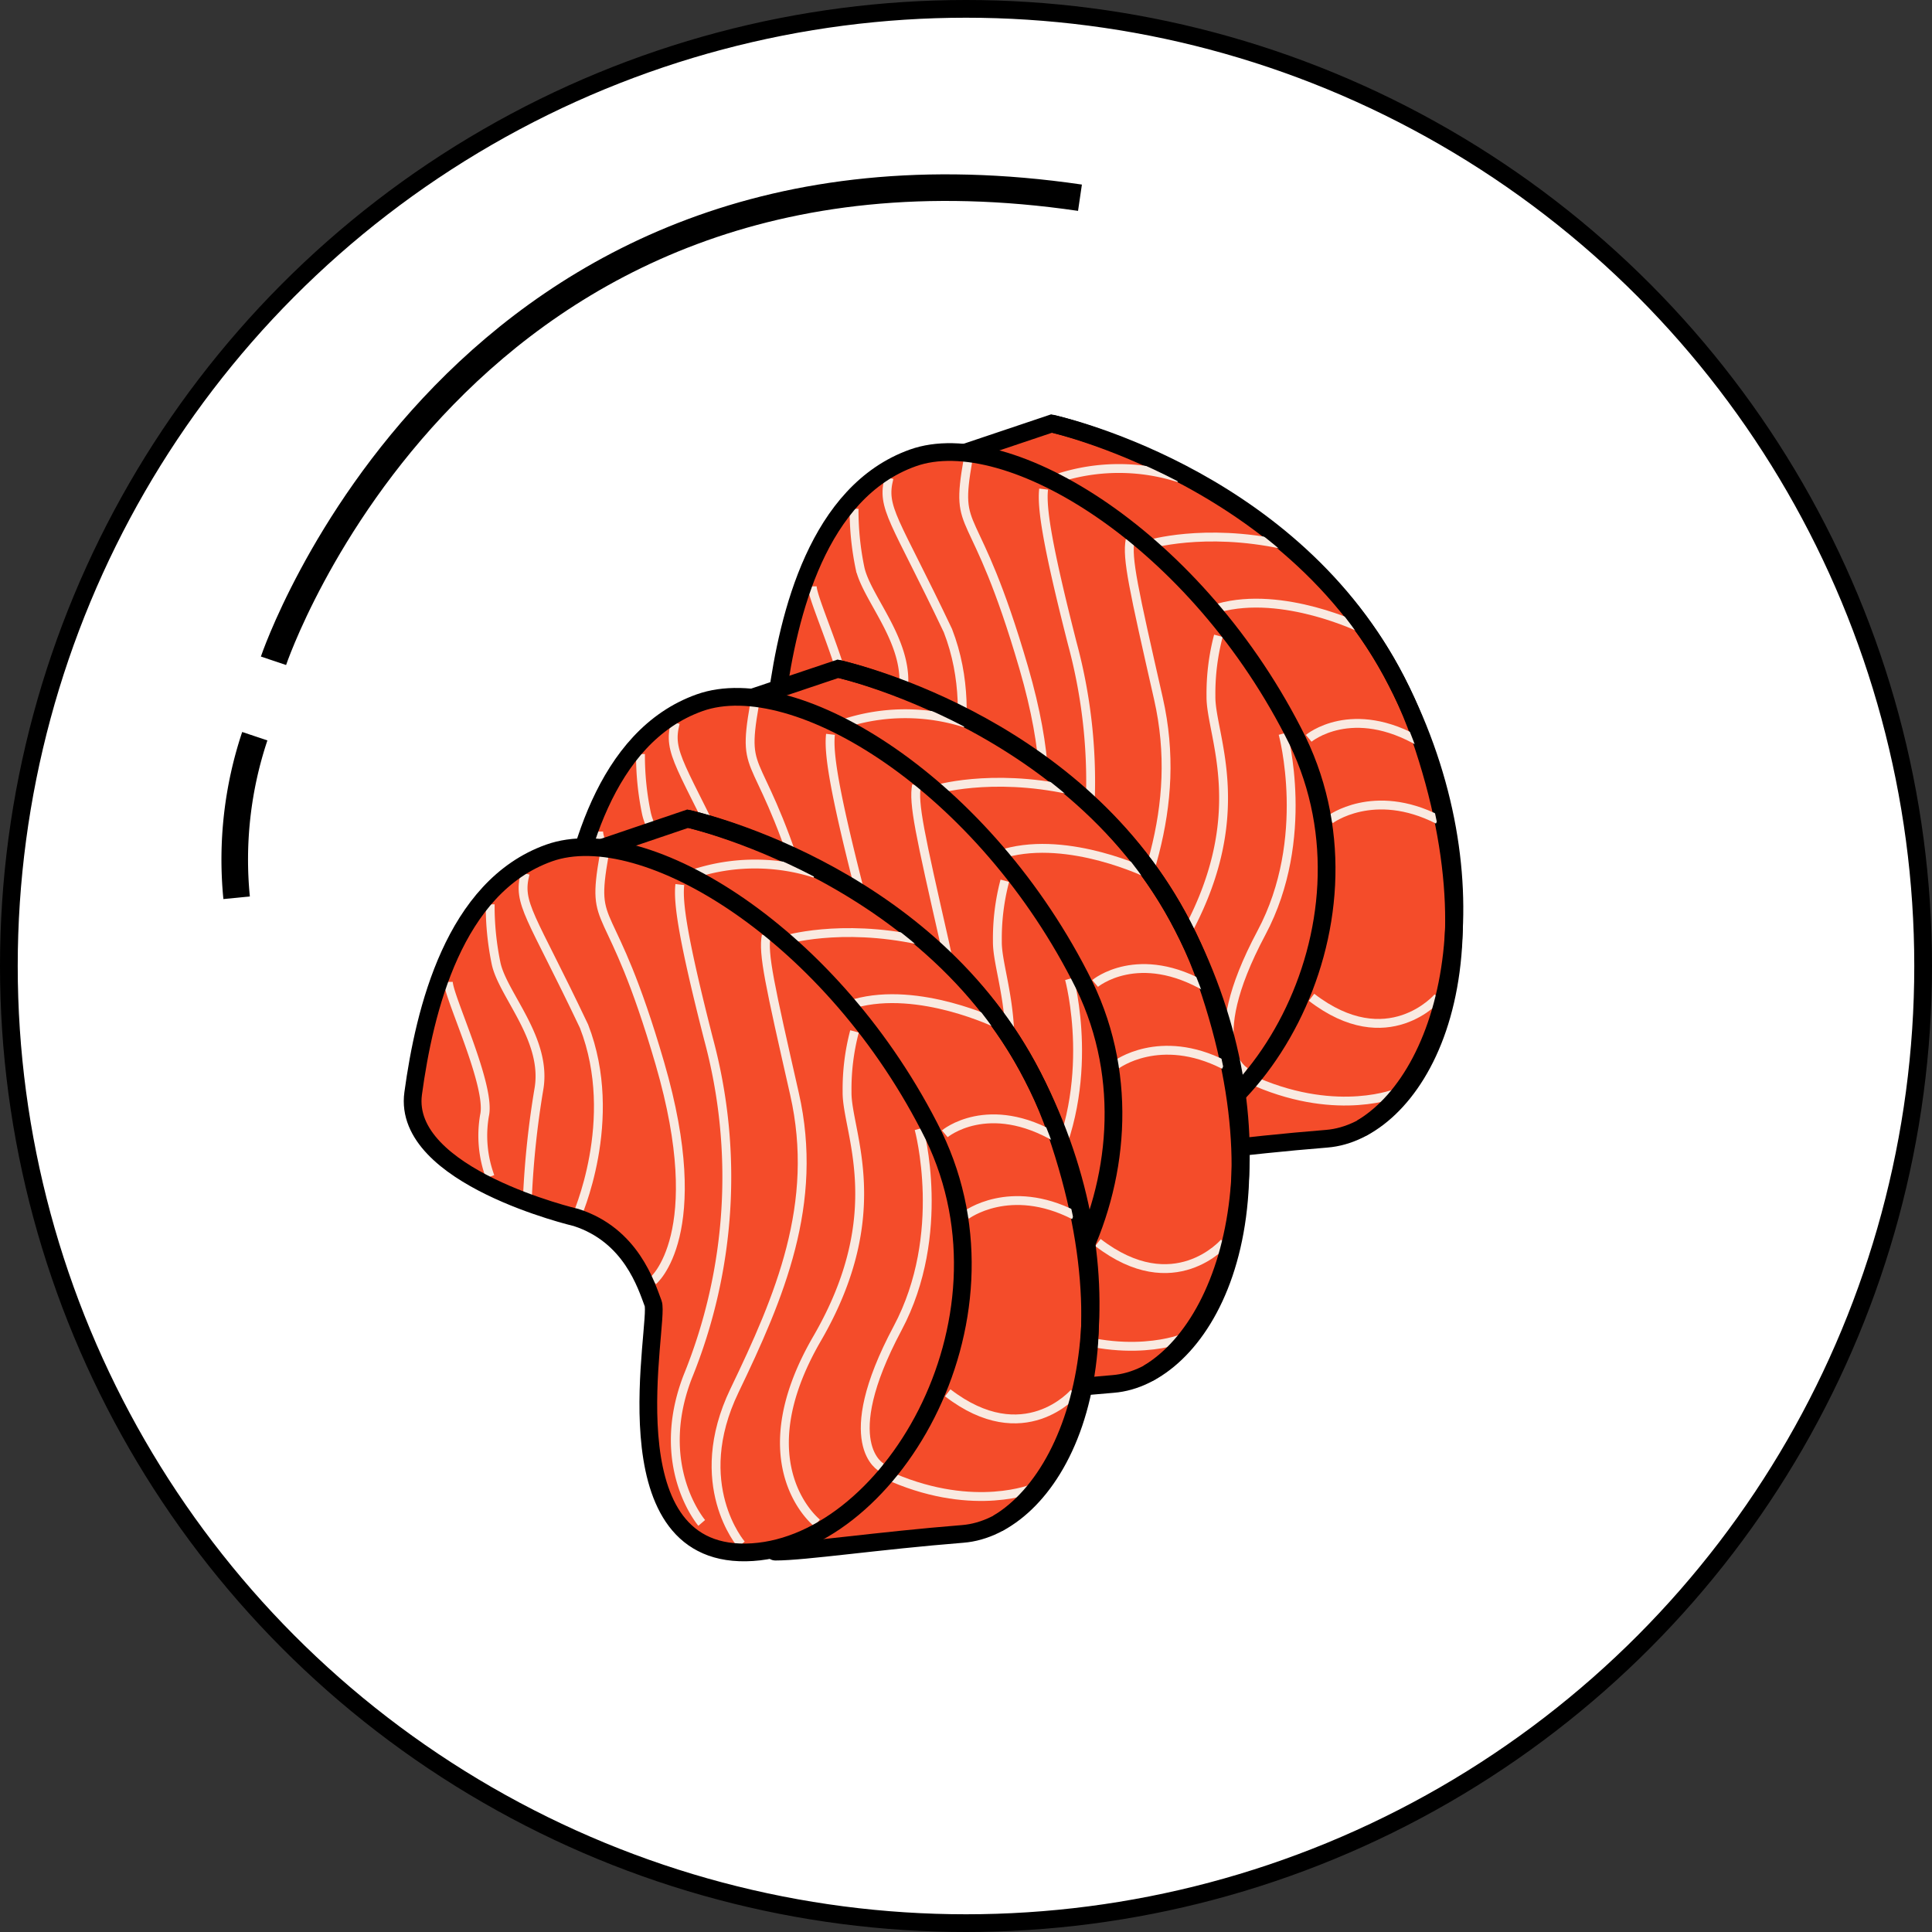 <svg id="图层_1" data-name="图层 1" xmlns="http://www.w3.org/2000/svg" viewBox="0 0 218 218"><rect x="0" y="0" width="218" height="218" fill="#333333" stroke="none"/><defs><style>.cls-1{fill:#fff;}.cls-1,.cls-2,.cls-3,.cls-4,.cls-6,.cls-7{stroke:#000;}.cls-1,.cls-2,.cls-3,.cls-4,.cls-5,.cls-6,.cls-7{stroke-miterlimit:10;}.cls-1,.cls-3,.cls-6{stroke-width:2px;}.cls-2,.cls-5,.cls-6,.cls-7{fill:none;}.cls-2{stroke-width:3px;}.cls-3,.cls-4{fill:#f44c2a;}.cls-5{stroke:#f9eae1;}</style></defs><title>tuna sashimi</title><circle class="cls-1" cx="109" cy="109" r="108"/><path class="cls-2" d="M40.91,84.18s21-62.51,91-52.25" transform="translate(-10.05 -9.62)"/><path class="cls-2" d="M36.75,110.92a43.93,43.93,0,0,1,2.05-18.23" transform="translate(-10.05 -9.62)"/><path class="cls-3" d="M119.28,60.58l9.43-3.17s31.85,7.15,41.56,35.24-0.87,44.69-10.52,45.46-17.83,2-21.15,2S191.81,97.35,119.28,60.58Z" transform="translate(-10.05 -9.62)"/><path class="cls-4" d="M116.12,102.36s-19.67-4.6-18.39-14,4.6-23.24,15.32-27.07,32.18,9.19,43.42,31.92c10.22,21.2-5.36,46.74-21.2,47s-9.71-26.05-10.47-28.09S122.32,104.33,116.12,102.36Z" transform="translate(-10.05 -9.62)"/><path class="cls-5" d="M106.41,97.76a13.4,13.4,0,0,1-.63-6.9c0.77-3.32-4.08-13.42-4.08-15.08" transform="translate(-10.05 -9.62)"/><path class="cls-5" d="M110.63,99.93a100.92,100.92,0,0,1,1.28-12c1-5.62-4-10.6-4.81-14.17a32,32,0,0,1-.68-6.73" transform="translate(-10.05 -9.62)"/><path class="cls-5" d="M116.12,102.36s5-11,.89-21.58c-6-12.64-7.54-13.79-6.64-17.24" transform="translate(-10.05 -9.62)"/><path class="cls-5" d="M124.8,109.51s6.38-5.24.77-24.52-7.86-14.56-6.29-23.5" transform="translate(-10.05 -9.62)"/><path class="cls-5" d="M130.29,136.84s-5.47-6.38-1.59-16.47a59.77,59.77,0,0,0,2.35-38.12c-2.85-11.17-3.48-15.39-3.24-17.44" transform="translate(-10.05 -9.62)"/><path class="cls-5" d="M134.76,139.26s-5.87-6.77-.77-17.37,9.58-21.07,6.77-33.46-3.58-15.83-3.19-17.88" transform="translate(-10.05 -9.62)"/><path class="cls-5" d="M147.53,81.36a25.53,25.53,0,0,0-.84,6.82c-0.07,4.47,4.92,13.54-3.38,27.84s0,20.81,0,20.81" transform="translate(-10.05 -9.62)"/><path class="cls-5" d="M150.6,130.58s-5.2-2.59,1.79-15.71c5.67-10.64,2.43-22.47,2.43-22.47" transform="translate(-10.05 -9.62)"/><path class="cls-5" d="M167.73,132.92s-6.54,2.77-15.86-1.19" transform="translate(-10.05 -9.62)"/><path class="cls-5" d="M172.3,122.15s-5.65,6.63-14.26,0" transform="translate(-10.05 -9.62)"/><path class="cls-5" d="M160.13,102.1s4.9-3.7,12.17,0" transform="translate(-10.05 -9.62)"/><path class="cls-5" d="M157.72,92.93s4.88-4.1,12.67.49" transform="translate(-10.05 -9.62)"/><path class="cls-5" d="M163.68,80.52s-8.87-4.34-16.15-2.3" transform="translate(-10.05 -9.62)"/><path class="cls-5" d="M139.63,71.07s6.24-1.92,15.18,0" transform="translate(-10.05 -9.62)"/><path class="cls-5" d="M129.53,63.54a22.23,22.23,0,0,1,13.54,0" transform="translate(-10.05 -9.62)"/><path class="cls-6" d="M116.12,102.36s-19.67-4.6-18.39-14,4.6-23.24,15.32-27.07,32.18,9.19,43.42,31.92c10.22,21.2-5.36,46.74-21.2,47s-9.71-26.05-10.47-28.09S122.32,104.33,116.12,102.36Z" transform="translate(-10.05 -9.62)"/><path class="cls-7" d="M166.22,136.84" transform="translate(-10.05 -9.62)"/><path class="cls-7" d="M128.7,57.41" transform="translate(-10.05 -9.62)"/><path class="cls-6" d="M128.7,57.41S155,63,167.1,85.5s7.12,45.12-3.42,51.42" transform="translate(-10.05 -9.62)"/><path class="cls-3" d="M95.18,88.25l9.43-3.17s31.85,7.15,41.56,35.24-0.87,44.69-10.52,45.46-17.83,2-21.15,2S167.71,125,95.18,88.25Z" transform="translate(-10.05 -9.62)"/><path class="cls-4" d="M92,130s-19.67-4.6-18.39-14S78.23,92.74,89,88.91s32.18,9.19,43.42,31.92c10.22,21.2-5.36,46.74-21.2,47s-9.7-26.05-10.47-28.09S98.23,132,92,130Z" transform="translate(-10.05 -9.62)"/><path class="cls-5" d="M82.31,125.43a13.4,13.4,0,0,1-.63-6.9c0.77-3.32-4.08-13.42-4.08-15.08" transform="translate(-10.05 -9.62)"/><path class="cls-5" d="M86.53,127.6a100.92,100.92,0,0,1,1.28-12c1-5.62-4-10.6-4.81-14.17a32,32,0,0,1-.68-6.73" transform="translate(-10.05 -9.62)"/><path class="cls-5" d="M92,130s5-11,.89-21.58c-6-12.64-7.54-13.79-6.64-17.24" transform="translate(-10.05 -9.62)"/><path class="cls-5" d="M100.7,137.18s6.38-5.24.77-24.52-7.86-14.56-6.29-23.5" transform="translate(-10.05 -9.62)"/><path class="cls-5" d="M106.19,164.51s-5.47-6.38-1.59-16.47A59.77,59.77,0,0,0,107,109.92c-2.85-11.17-3.48-15.39-3.24-17.44" transform="translate(-10.05 -9.62)"/><path class="cls-5" d="M110.66,166.93s-5.87-6.77-.77-17.37,9.58-21.07,6.77-33.46-3.58-15.83-3.19-17.88" transform="translate(-10.05 -9.62)"/><path class="cls-5" d="M123.43,109a25.53,25.53,0,0,0-.84,6.82c-0.07,4.47,4.92,13.54-3.38,27.84s0,20.81,0,20.81" transform="translate(-10.05 -9.62)"/><path class="cls-5" d="M126.5,158.25s-5.2-2.59,1.79-15.71c5.67-10.64,2.43-22.47,2.43-22.47" transform="translate(-10.05 -9.62)"/><path class="cls-5" d="M143.63,160.59s-6.54,2.77-15.86-1.19" transform="translate(-10.05 -9.62)"/><path class="cls-5" d="M148.2,149.82s-5.65,6.63-14.26,0" transform="translate(-10.05 -9.62)"/><path class="cls-5" d="M136,129.77s4.9-3.7,12.17,0" transform="translate(-10.05 -9.62)"/><path class="cls-5" d="M133.62,120.59s4.88-4.1,12.67.49" transform="translate(-10.05 -9.62)"/><path class="cls-5" d="M139.59,108.19s-8.87-4.34-16.15-2.3" transform="translate(-10.05 -9.62)"/><path class="cls-5" d="M115.53,98.74s6.24-1.92,15.18,0" transform="translate(-10.05 -9.62)"/><path class="cls-5" d="M105.43,91.21a22.23,22.23,0,0,1,13.54,0" transform="translate(-10.05 -9.62)"/><path class="cls-6" d="M92,130s-19.67-4.6-18.39-14S78.23,92.74,89,88.91s32.18,9.19,43.42,31.92c10.22,21.2-5.36,46.74-21.2,47s-9.7-26.05-10.47-28.09S98.23,132,92,130Z" transform="translate(-10.05 -9.62)"/><path class="cls-7" d="M142.12,164.51" transform="translate(-10.05 -9.62)"/><path class="cls-7" d="M104.6,85.08" transform="translate(-10.05 -9.62)"/><path class="cls-6" d="M104.6,85.08s26.3,5.62,38.4,28.09,7.12,45.12-3.42,51.42" transform="translate(-10.05 -9.62)"/><path class="cls-3" d="M78.22,105.2L87.65,102s31.85,7.15,41.56,35.24-0.87,44.69-10.52,45.46-17.83,2-21.15,2S150.75,142,78.22,105.2Z" transform="translate(-10.05 -9.62)"/><path class="cls-4" d="M75.06,147s-19.67-4.6-18.39-14S61.27,109.7,72,105.87s32.18,9.19,43.42,31.92c10.22,21.2-5.36,46.74-21.2,47s-9.7-26.05-10.47-28.09S81.27,149,75.06,147Z" transform="translate(-10.05 -9.62)"/><path class="cls-5" d="M65.35,142.39a13.4,13.4,0,0,1-.63-6.9c0.77-3.32-4.08-13.42-4.08-15.08" transform="translate(-10.05 -9.62)"/><path class="cls-5" d="M69.57,144.56a100.92,100.92,0,0,1,1.28-12c1-5.62-4-10.6-4.81-14.17a32,32,0,0,1-.68-6.73" transform="translate(-10.05 -9.62)"/><path class="cls-5" d="M75.06,147s5-11,.89-21.58c-6-12.64-7.54-13.79-6.64-17.24" transform="translate(-10.05 -9.62)"/><path class="cls-5" d="M83.74,154.14s6.38-5.24.77-24.52-7.86-14.56-6.29-23.5" transform="translate(-10.05 -9.62)"/><path class="cls-5" d="M89.23,181.46s-5.47-6.38-1.59-16.47A59.77,59.77,0,0,0,90,126.87c-2.85-11.17-3.48-15.39-3.24-17.44" transform="translate(-10.05 -9.62)"/><path class="cls-5" d="M93.7,183.89s-5.87-6.77-.77-17.37,9.58-21.07,6.77-33.46-3.58-15.83-3.19-17.88" transform="translate(-10.05 -9.62)"/><path class="cls-5" d="M106.47,126a25.53,25.53,0,0,0-.84,6.82c-0.07,4.47,4.92,13.54-3.38,27.84s0,20.81,0,20.81" transform="translate(-10.05 -9.62)"/><path class="cls-5" d="M109.54,175.21s-5.2-2.59,1.79-15.71C117,148.86,113.75,137,113.75,137" transform="translate(-10.05 -9.62)"/><path class="cls-5" d="M126.67,177.54s-6.54,2.77-15.86-1.19" transform="translate(-10.05 -9.62)"/><path class="cls-5" d="M131.25,166.78s-5.65,6.63-14.26,0" transform="translate(-10.05 -9.62)"/><path class="cls-5" d="M119.07,146.73s4.9-3.7,12.17,0" transform="translate(-10.05 -9.62)"/><path class="cls-5" d="M116.66,137.55s4.88-4.1,12.67.49" transform="translate(-10.05 -9.62)"/><path class="cls-5" d="M122.63,125.15s-8.87-4.34-16.15-2.3" transform="translate(-10.05 -9.62)"/><path class="cls-5" d="M98.57,115.7s6.24-1.92,15.18,0" transform="translate(-10.05 -9.62)"/><path class="cls-5" d="M88.47,108.17a22.23,22.23,0,0,1,13.54,0" transform="translate(-10.05 -9.62)"/><path class="cls-6" d="M75.06,147s-19.67-4.6-18.39-14S61.27,109.7,72,105.87s32.18,9.19,43.42,31.92c10.22,21.2-5.36,46.74-21.2,47s-9.7-26.05-10.47-28.09S81.27,149,75.06,147Z" transform="translate(-10.05 -9.62)"/><path class="cls-7" d="M125.16,181.46" transform="translate(-10.05 -9.62)"/><path class="cls-7" d="M87.65,102" transform="translate(-10.05 -9.62)"/><path class="cls-6" d="M87.65,102s26.3,5.62,38.4,28.09,7.12,45.12-3.42,51.42" transform="translate(-10.05 -9.62)"/></svg>
